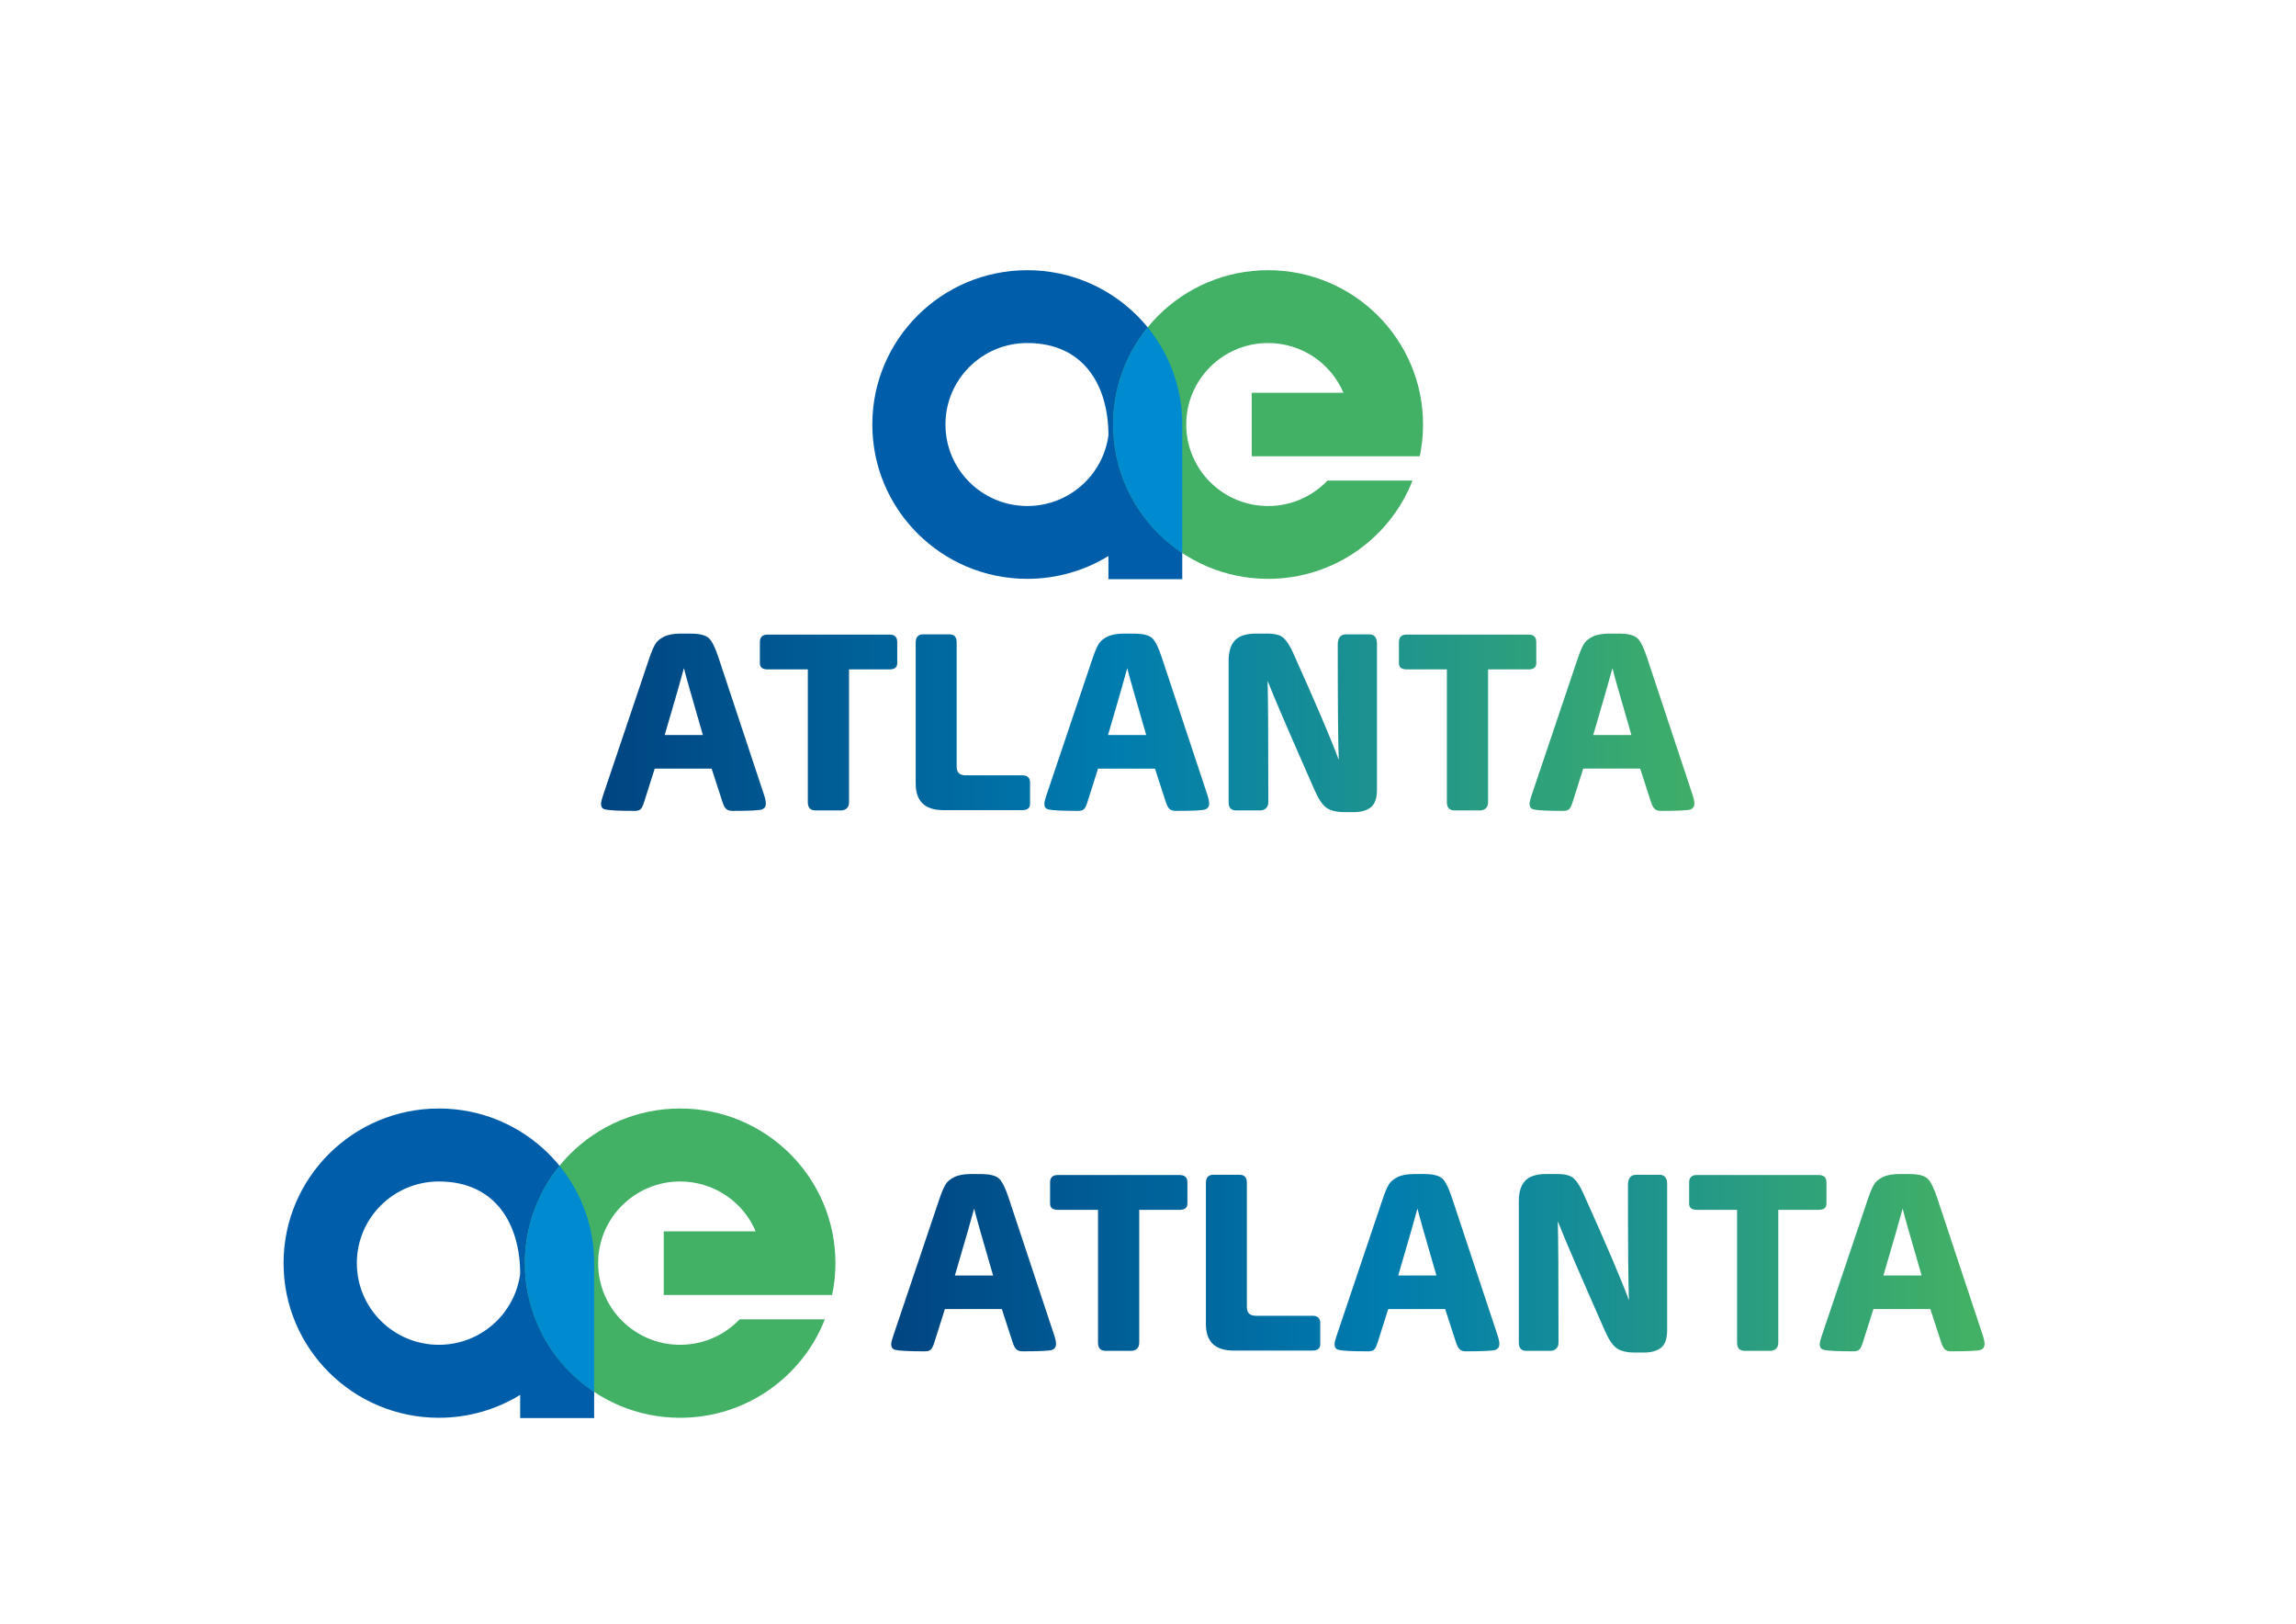 <?xml version="1.0" encoding="UTF-8" standalone="no"?>
<svg
   version="1.1"
   width="1190.551pt"
   height="841.89pt"
   id="svg40"
   viewBox="0 0 1190.551 841.89"
   sodipodi:docname="Atlanta Logo Final 18v.cdr"
   xmlns:inkscape="http://www.inkscape.org/namespaces/inkscape"
   xmlns:sodipodi="http://sodipodi.sourceforge.net/DTD/sodipodi-0.dtd"
   xmlns="http://www.w3.org/2000/svg"
   xmlns:svg="http://www.w3.org/2000/svg">
  <defs
     id="defs44" />
  <sodipodi:namedview
     id="namedview42"
     pagecolor="#ffffff"
     bordercolor="#000000"
     borderopacity="0.25"
     inkscape:showpageshadow="2"
     inkscape:pageopacity="0.0"
     inkscape:pagecheckerboard="0"
     inkscape:deskcolor="#d1d1d1"
     inkscape:document-units="pt" />
  <g
     id="Layer1000">
    <g
       id="Layer1001">
      <path
         d="m 532.685,140.083 c 44.381,0 80.36,35.821 80.36,80.006 0,0.442 -0.009,0.886 -0.015,1.33 h 0.015 v 78.841 h -38.286 v -12 c -12.237,7.504 -26.646,11.836 -42.074,11.836 -44.381,0 -80.36,-35.823 -80.36,-80.006 0,-44.185 35.98,-80.006 80.36,-80.006 z m 0,37.756 c -23.438,0 -42.437,18.915 -42.437,42.25 0,23.335 18.999,42.25 42.437,42.25 21.55,0 39.347,-15.994 42.074,-36.711 0,-25.169 -12.336,-47.79 -42.074,-47.79 z"
         style="fill:#005da9;fill-rule:evenodd"
         id="path2" />
      <path
         d="m 657.538,140.083 c 44.382,0 80.36,35.82 80.36,80.006 0,5.642 -0.59,11.147 -1.706,16.459 h -87.128 v -32.917 h 47.571 c -6.445,-15.158 -21.523,-25.793 -39.097,-25.793 -23.438,0 -42.437,18.916 -42.437,42.251 0,23.334 19,42.251 42.437,42.251 12.121,0 23.054,-5.059 30.787,-13.172 h 44.098 c -11.686,29.809 -40.807,50.928 -74.885,50.928 -44.382,0 -80.36,-35.819 -80.36,-80.006 0,-44.187 35.978,-80.006 80.36,-80.006 z"
         style="fill:#42b065;fill-rule:evenodd"
         id="path4" />
      <path
         d="m 595.112,169.715 c 11.213,13.754 17.934,31.281 17.934,50.375 0,0.443 -0.01,0.885 -0.016,1.33 h 0.016 v 65.298 c -21.62,-14.339 -35.868,-38.827 -35.868,-66.629 0,-19.094 6.721,-36.621 17.934,-50.375 z"
         style="fill:#008bd0;fill-rule:evenodd"
         id="path6" />
    </g>
    <defs
       id="defs16">
      <linearGradient
         id="grad1">
        <stop
           offset="0%"
           stop-color="#004582"
           stop-opacity="1"
           id="stop9" />
        <stop
           offset="46%"
           stop-color="#007caf"
           stop-opacity="1"
           id="stop11" />
        <stop
           offset="100%"
           stop-color="#42b065"
           stop-opacity="1"
           id="stop13" />
      </linearGradient>
    </defs>
    <path
       d="m 339.486,398.488 h 29.522 l 5.569,17.146 c 0.553,1.704 1.146,2.946 1.878,3.675 0.731,0.729 1.834,1.096 3.301,1.096 9.151,0 14.274,-0.291 15.409,-0.774 1.281,-0.545 1.942,-1.503 1.942,-2.964 0,-1.375 -0.359,-2.86 -0.906,-4.512 L 372.505,340.734 c -1.592,-4.801 -3.153,-8.058 -4.791,-9.733 -1.639,-1.674 -4.881,-2.514 -9.711,-2.514 h -5.051 c -3.622,0 -6.517,0.539 -8.674,1.612 -2.156,1.073 -3.693,2.408 -4.598,3.996 -0.905,1.588 -1.94,4.014 -3.042,7.283 l -23.954,71.033 c -0.641,1.904 -1.036,3.351 -1.036,4.382 0,1.547 0.697,2.477 2.071,2.836 1.902,0.497 7.078,0.774 15.538,0.774 1.382,0 2.397,-0.345 3.043,-1.032 0.646,-0.685 1.18,-1.948 1.748,-3.738 z m 5.179,-17.404 c 5.611,-19.079 8.934,-30.638 9.971,-34.678 0.777,3.266 4.058,14.825 9.841,34.678 z m 95.584,34.807 v -68.841 h 20.976 c 2.677,0 4.014,-1.075 4.014,-3.223 v -10.957 c 0,-2.578 -1.337,-3.868 -4.014,-3.868 h -63.189 c -2.675,0 -4.014,1.29 -4.014,3.868 v 10.957 c 0,2.148 1.339,3.223 4.014,3.223 h 20.848 v 68.841 c 0,2.836 1.295,4.255 3.885,4.255 h 13.467 c 1.122,0 2.071,-0.365 2.849,-1.096 0.776,-0.73 1.165,-1.783 1.165,-3.159 z m 89.862,4.125 c 2.676,0 4.014,-1.117 4.014,-3.351 v -10.829 c 0,-2.578 -1.338,-3.867 -4.014,-3.867 h -29.394 c -3.108,0 -4.66,-1.504 -4.66,-4.513 v -64.458 c 0,-2.75 -1.253,-4.124 -3.756,-4.124 h -13.596 c -2.591,0 -3.885,1.418 -3.885,4.253 v 73.095 c 0,9.197 4.791,13.794 14.374,13.794 z m 39.253,-21.529 h 29.522 l 5.569,17.146 c 0.555,1.706 1.145,2.945 1.878,3.675 0.733,0.73 1.833,1.096 3.301,1.096 9.15,0 14.273,-0.29 15.409,-0.774 1.281,-0.546 1.942,-1.503 1.942,-2.964 0,-1.375 -0.359,-2.86 -0.906,-4.512 L 602.383,340.734 c -1.592,-4.801 -3.151,-8.057 -4.791,-9.733 -1.64,-1.675 -4.879,-2.514 -9.711,-2.514 h -5.051 c -3.624,0 -6.516,0.538 -8.674,1.612 -2.158,1.074 -3.692,2.406 -4.598,3.996 -0.906,1.589 -1.939,4.012 -3.042,7.283 l -23.954,71.033 c -0.642,1.906 -1.037,3.351 -1.037,4.382 0,1.547 0.696,2.476 2.072,2.836 1.903,0.498 7.078,0.774 15.538,0.774 1.382,0 2.396,-0.344 3.043,-1.032 0.647,-0.686 1.18,-1.948 1.748,-3.738 z m 5.179,-17.404 c 5.611,-19.079 8.934,-30.638 9.97,-34.678 0.778,3.266 4.059,14.825 9.842,34.678 z m 83.129,34.807 c 0,-34.033 -0.13,-55.004 -0.389,-62.911 3.712,9.455 11.885,28.294 24.344,56.595 1.956,4.444 3.908,7.499 6.022,9.088 2.114,1.589 5.329,2.385 9.646,2.385 h 4.661 c 3.712,0 6.647,-0.817 8.805,-2.449 2.157,-1.633 3.237,-4.727 3.237,-9.282 v -75.544 c 0,-3.266 -1.339,-4.899 -4.014,-4.899 h -11.912 c -2.934,0 -4.403,1.762 -4.403,5.286 0,31.627 0.173,51.566 0.519,59.817 -3.712,-10.141 -11.599,-28.669 -23.697,-55.563 -1.626,-3.615 -3.281,-6.166 -4.92,-7.67 -1.639,-1.502 -4.446,-2.256 -8.416,-2.256 h -5.827 c -5.092,0 -8.742,1.16 -10.941,3.48 -2.2,2.32 -3.302,5.845 -3.302,10.571 v 73.353 c 0,2.835 1.252,4.255 3.756,4.255 h 12.688 c 1.21,0 2.203,-0.387 2.979,-1.16 0.776,-0.773 1.165,-1.805 1.165,-3.094 z m 113.948,0 v -68.841 h 20.977 c 2.676,0 4.014,-1.075 4.014,-3.223 v -10.957 c 0,-2.578 -1.339,-3.868 -4.014,-3.868 h -63.189 c -2.675,0 -4.014,1.291 -4.014,3.868 v 10.957 c 0,2.147 1.338,3.223 4.014,3.223 h 20.848 v 68.841 c 0,2.835 1.294,4.255 3.884,4.255 h 13.467 c 1.123,0 2.071,-0.365 2.849,-1.096 0.777,-0.73 1.165,-1.783 1.165,-3.159 z m 49.334,-17.404 h 29.522 l 5.569,17.146 c 0.555,1.706 1.143,2.945 1.878,3.675 0.733,0.73 1.833,1.096 3.301,1.096 9.15,0 14.273,-0.29 15.409,-0.774 1.281,-0.546 1.942,-1.503 1.942,-2.964 0,-1.375 -0.359,-2.86 -0.906,-4.512 L 853.974,340.734 c -1.592,-4.801 -3.152,-8.057 -4.791,-9.733 -1.64,-1.675 -4.879,-2.514 -9.712,-2.514 h -5.05 c -3.624,0 -6.516,0.538 -8.675,1.612 -2.157,1.074 -3.691,2.406 -4.597,3.996 -0.906,1.589 -1.939,4.012 -3.042,7.283 l -23.954,71.033 c -0.642,1.906 -1.037,3.351 -1.037,4.382 0,1.547 0.696,2.476 2.073,2.836 1.903,0.498 7.078,0.774 15.538,0.774 1.382,0 2.396,-0.344 3.043,-1.032 0.646,-0.686 1.18,-1.948 1.748,-3.738 z m 5.179,-17.404 c 5.611,-19.079 8.934,-30.638 9.97,-34.678 0.778,3.266 4.058,14.825 9.842,34.678 z"
       style="fill:url(#grad1)"
       id="path18" />
  </g>
  <g
     id="Layer1002">
    <g
       id="Layer1003">
      <path
         d="m 227.561,574.698 c 44.472,0 80.525,35.895 80.525,80.171 0,0.443 -0.009,0.888 -0.015,1.333 h 0.015 v 79.003 H 269.722 V 723.18 c -12.262,7.519 -26.701,11.86 -42.16,11.86 -44.472,0 -80.525,-35.897 -80.525,-80.171 0,-44.276 36.053,-80.171 80.525,-80.171 z m 0,37.834 c -23.486,0 -42.525,18.954 -42.525,42.337 0,23.383 19.038,42.337 42.525,42.337 21.594,0 39.428,-16.027 42.16,-36.786 0,-25.221 -12.361,-47.888 -42.16,-47.888 z"
         style="fill:#005da9;fill-rule:evenodd"
         id="path21" />
      <path
         d="m 352.671,574.698 c 44.473,0 80.525,35.893 80.525,80.171 0,5.654 -0.591,11.17 -1.709,16.493 h -87.307 v -32.984 h 47.669 c -6.458,-15.19 -21.568,-25.846 -39.177,-25.846 -23.486,0 -42.525,18.955 -42.525,42.337 0,23.382 19.039,42.337 42.525,42.337 12.146,0 23.101,-5.07 30.85,-13.199 h 44.189 c -11.71,29.87 -40.891,51.033 -75.039,51.033 -44.473,0 -80.525,-35.893 -80.525,-80.171 0,-44.277 36.052,-80.171 80.525,-80.171 z"
         style="fill:#42b065;fill-rule:evenodd"
         id="path23" />
      <path
         d="m 290.116,604.391 c 11.236,13.782 17.971,31.345 17.971,50.479 0,0.444 -0.01,0.887 -0.016,1.333 h 0.016 v 65.433 c -21.665,-14.368 -35.942,-38.907 -35.942,-66.765 0,-19.133 6.735,-36.696 17.971,-50.479 z"
         style="fill:#008bd0;fill-rule:evenodd"
         id="path25" />
    </g>
    <defs
       id="defs35">
      <linearGradient
         id="grad2">
        <stop
           offset="0%"
           stop-color="#004582"
           stop-opacity="1"
           id="stop28" />
        <stop
           offset="46%"
           stop-color="#007caf"
           stop-opacity="1"
           id="stop30" />
        <stop
           offset="100%"
           stop-color="#42b065"
           stop-opacity="1"
           id="stop32" />
      </linearGradient>
    </defs>
    <path
       d="m 489.962,678.674 h 29.522 l 5.569,17.146 c 0.554,1.704 1.146,2.946 1.878,3.675 0.731,0.729 1.834,1.096 3.301,1.096 9.151,0 14.274,-0.291 15.409,-0.774 1.281,-0.545 1.942,-1.503 1.942,-2.964 0,-1.375 -0.359,-2.86 -0.906,-4.513 l -23.695,-71.419 c -1.592,-4.801 -3.153,-8.058 -4.791,-9.733 -1.639,-1.674 -4.881,-2.514 -9.711,-2.514 h -5.051 c -3.622,0 -6.517,0.539 -8.674,1.612 -2.156,1.073 -3.693,2.408 -4.598,3.996 -0.905,1.588 -1.94,4.014 -3.042,7.283 l -23.954,71.033 c -0.641,1.904 -1.036,3.351 -1.036,4.382 0,1.547 0.697,2.477 2.072,2.836 1.902,0.497 7.078,0.774 15.538,0.774 1.382,0 2.397,-0.345 3.043,-1.032 0.646,-0.685 1.18,-1.948 1.748,-3.738 z m 5.179,-17.404 c 5.611,-19.079 8.934,-30.638 9.971,-34.678 0.777,3.266 4.058,14.825 9.841,34.678 z m 95.584,34.807 v -68.841 h 20.976 c 2.677,0 4.014,-1.075 4.014,-3.223 v -10.957 c 0,-2.578 -1.337,-3.868 -4.014,-3.868 h -63.189 c -2.675,0 -4.014,1.29 -4.014,3.868 v 10.957 c 0,2.148 1.339,3.223 4.014,3.223 h 20.848 v 68.841 c 0,2.836 1.295,4.254 3.885,4.254 h 13.467 c 1.122,0 2.071,-0.365 2.849,-1.096 0.776,-0.73 1.165,-1.783 1.165,-3.159 z m 89.862,4.125 c 2.676,0 4.014,-1.117 4.014,-3.351 v -10.829 c 0,-2.578 -1.338,-3.867 -4.014,-3.867 h -29.394 c -3.108,0 -4.66,-1.504 -4.66,-4.513 v -64.458 c 0,-2.75 -1.253,-4.124 -3.756,-4.124 h -13.596 c -2.591,0 -3.885,1.418 -3.885,4.253 v 73.095 c 0,9.197 4.791,13.794 14.374,13.794 z m 39.253,-21.529 h 29.522 l 5.569,17.146 c 0.555,1.706 1.145,2.945 1.878,3.675 0.732,0.73 1.833,1.096 3.301,1.096 9.15,0 14.273,-0.29 15.409,-0.774 1.281,-0.546 1.942,-1.503 1.942,-2.964 0,-1.375 -0.359,-2.86 -0.906,-4.513 l -23.695,-71.419 c -1.592,-4.801 -3.151,-8.057 -4.791,-9.733 -1.64,-1.675 -4.879,-2.514 -9.711,-2.514 h -5.051 c -3.624,0 -6.516,0.538 -8.674,1.612 -2.158,1.074 -3.692,2.407 -4.598,3.996 -0.906,1.589 -1.939,4.012 -3.042,7.283 l -23.954,71.033 c -0.642,1.906 -1.037,3.351 -1.037,4.382 0,1.547 0.696,2.476 2.073,2.836 1.903,0.498 7.078,0.774 15.538,0.774 1.382,0 2.396,-0.344 3.043,-1.032 0.647,-0.686 1.18,-1.948 1.748,-3.738 z m 5.179,-17.404 c 5.611,-19.079 8.934,-30.638 9.97,-34.678 0.778,3.266 4.059,14.825 9.842,34.678 z m 83.129,34.807 c 0,-34.033 -0.13,-55.004 -0.389,-62.911 3.712,9.455 11.885,28.294 24.344,56.595 1.956,4.444 3.908,7.499 6.022,9.088 2.114,1.589 5.329,2.385 9.646,2.385 h 4.661 c 3.712,0 6.647,-0.817 8.805,-2.449 2.157,-1.632 3.237,-4.727 3.237,-9.282 v -75.544 c 0,-3.266 -1.339,-4.899 -4.014,-4.899 h -11.912 c -2.934,0 -4.403,1.762 -4.403,5.285 0,31.627 0.173,51.566 0.519,59.817 -3.712,-10.141 -11.599,-28.669 -23.697,-55.564 -1.626,-3.615 -3.281,-6.166 -4.92,-7.67 -1.639,-1.502 -4.446,-2.256 -8.416,-2.256 h -5.827 c -5.092,0 -8.742,1.16 -10.941,3.48 -2.201,2.32 -3.302,5.845 -3.302,10.571 v 73.353 c 0,2.835 1.252,4.254 3.756,4.254 h 12.688 c 1.21,0 2.203,-0.387 2.979,-1.16 0.776,-0.773 1.165,-1.805 1.165,-3.094 z m 113.948,0 v -68.841 h 20.977 c 2.676,0 4.014,-1.075 4.014,-3.223 v -10.957 c 0,-2.578 -1.339,-3.868 -4.014,-3.868 h -63.189 c -2.675,0 -4.014,1.291 -4.014,3.868 v 10.957 c 0,2.147 1.338,3.223 4.014,3.223 h 20.848 v 68.841 c 0,2.835 1.294,4.254 3.884,4.254 h 13.467 c 1.123,0 2.071,-0.365 2.849,-1.096 0.777,-0.73 1.165,-1.783 1.165,-3.159 z m 49.334,-17.404 h 29.522 l 5.569,17.146 c 0.554,1.706 1.143,2.945 1.878,3.675 0.733,0.73 1.833,1.096 3.301,1.096 9.15,0 14.273,-0.29 15.409,-0.774 1.281,-0.546 1.942,-1.503 1.942,-2.964 0,-1.375 -0.359,-2.86 -0.906,-4.513 l -23.695,-71.419 c -1.592,-4.801 -3.151,-8.057 -4.791,-9.733 -1.64,-1.675 -4.879,-2.514 -9.712,-2.514 h -5.05 c -3.624,0 -6.516,0.538 -8.675,1.612 -2.157,1.074 -3.691,2.407 -4.597,3.996 -0.906,1.589 -1.939,4.012 -3.042,7.283 l -23.954,71.033 c -0.642,1.906 -1.037,3.351 -1.037,4.382 0,1.547 0.696,2.476 2.073,2.836 1.903,0.498 7.078,0.774 15.538,0.774 1.382,0 2.396,-0.344 3.043,-1.032 0.646,-0.686 1.18,-1.948 1.748,-3.738 z m 5.179,-17.404 c 5.611,-19.079 8.934,-30.638 9.97,-34.678 0.778,3.266 4.058,14.825 9.842,34.678 z"
       style="fill:url(#grad2)"
       id="path37" />
  </g>
</svg>
